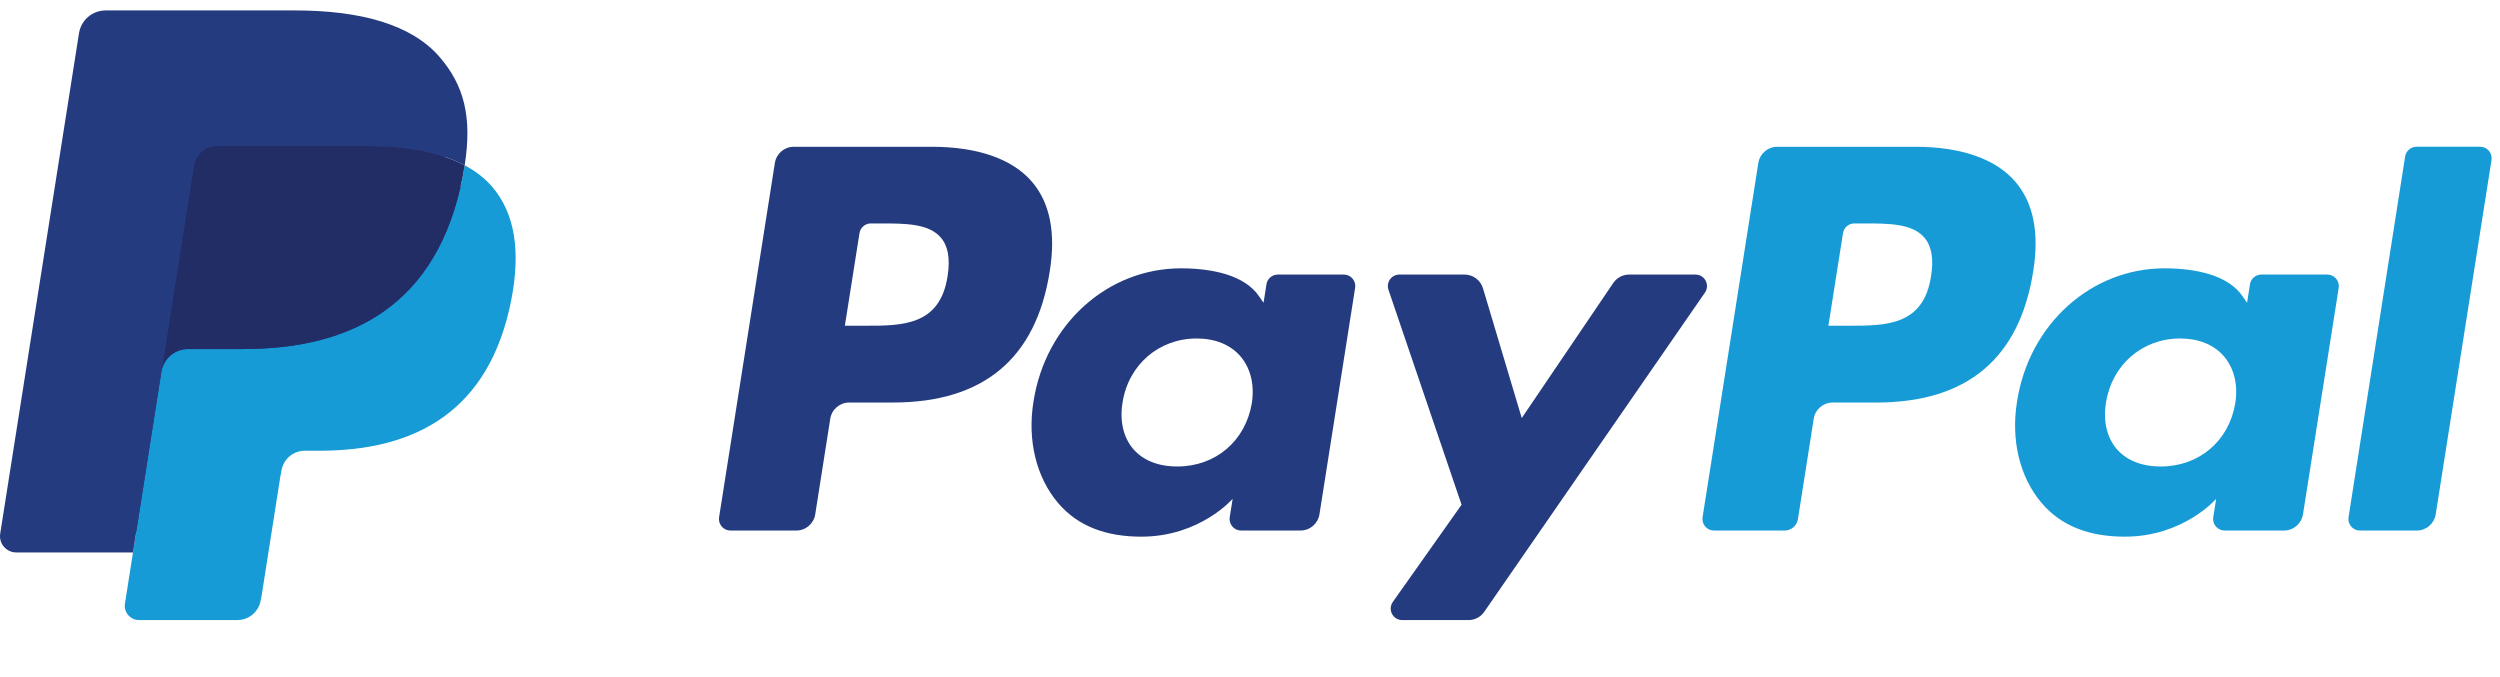 <svg width="96" height="26" viewBox="0 0 96 26" fill="none" xmlns="http://www.w3.org/2000/svg">
<g clip-path="url(#clip0_130_62)">
<path d="M35.776 5.636H30.482C30.119 5.636 29.811 5.899 29.755 6.258L27.613 19.862C27.571 20.131 27.778 20.373 28.05 20.373H30.578C30.94 20.373 31.248 20.109 31.305 19.75L31.882 16.08C31.938 15.721 32.247 15.457 32.608 15.457H34.284C37.772 15.457 39.785 13.766 40.311 10.415C40.548 8.949 40.321 7.797 39.636 6.99C38.883 6.104 37.548 5.636 35.776 5.636ZM36.387 10.604C36.097 12.508 34.646 12.508 33.242 12.508H32.443L33.004 8.953C33.037 8.738 33.223 8.58 33.44 8.58H33.806C34.762 8.58 35.664 8.58 36.13 9.126C36.408 9.452 36.493 9.936 36.387 10.604Z" fill="#253B80"/>
<path d="M51.603 10.543H49.068C48.852 10.543 48.665 10.701 48.632 10.916L48.52 11.627L48.342 11.369C47.793 10.571 46.569 10.304 45.348 10.304C42.546 10.304 40.153 12.43 39.687 15.413C39.444 16.901 39.789 18.324 40.631 19.316C41.404 20.228 42.509 20.608 43.825 20.608C46.082 20.608 47.334 19.154 47.334 19.154L47.221 19.86C47.179 20.13 47.386 20.372 47.656 20.372H49.94C50.303 20.372 50.61 20.108 50.667 19.749L52.037 11.053C52.081 10.786 51.874 10.543 51.603 10.543ZM48.069 15.488C47.824 16.939 46.675 17.913 45.208 17.913C44.472 17.913 43.884 17.677 43.506 17.229C43.131 16.783 42.989 16.149 43.108 15.444C43.336 14.004 44.505 12.998 45.949 12.998C46.669 12.998 47.254 13.238 47.64 13.69C48.026 14.147 48.18 14.785 48.069 15.488Z" fill="#253B80"/>
<path d="M65.107 10.543H62.559C62.316 10.543 62.087 10.664 61.949 10.867L58.435 16.053L56.946 11.069C56.852 10.757 56.565 10.543 56.24 10.543H53.736C53.432 10.543 53.22 10.841 53.317 11.128L56.124 19.381L53.485 23.113C53.278 23.407 53.487 23.811 53.845 23.811H56.39C56.632 23.811 56.858 23.693 56.995 23.494L65.469 11.237C65.672 10.944 65.463 10.543 65.107 10.543Z" fill="#253B80"/>
<path d="M73.542 5.636H68.247C67.885 5.636 67.577 5.899 67.52 6.258L65.379 19.862C65.337 20.131 65.544 20.373 65.814 20.373H68.532C68.784 20.373 69 20.188 69.04 19.937L69.647 16.08C69.703 15.721 70.012 15.457 70.374 15.457H72.049C75.537 15.457 77.549 13.766 78.076 10.415C78.314 8.949 78.085 7.797 77.4 6.99C76.648 6.104 75.314 5.636 73.542 5.636ZM74.153 10.604C73.864 12.508 72.413 12.508 71.008 12.508H70.21L70.771 8.953C70.805 8.738 70.989 8.58 71.207 8.58H71.573C72.528 8.58 73.431 8.58 73.897 9.126C74.175 9.452 74.259 9.936 74.153 10.604Z" fill="#179BD7"/>
<path d="M89.368 10.543H86.834C86.617 10.543 86.432 10.701 86.399 10.916L86.287 11.627L86.109 11.369C85.56 10.571 84.337 10.304 83.115 10.304C80.313 10.304 77.921 12.43 77.455 15.413C77.213 16.901 77.556 18.324 78.399 19.316C79.173 20.228 80.277 20.608 81.592 20.608C83.85 20.608 85.102 19.154 85.102 19.154L84.989 19.86C84.946 20.13 85.154 20.372 85.425 20.372H87.708C88.07 20.372 88.378 20.108 88.435 19.749L89.806 11.053C89.847 10.786 89.64 10.543 89.368 10.543ZM85.834 15.488C85.591 16.939 84.44 17.913 82.973 17.913C82.239 17.913 81.649 17.677 81.271 17.229C80.896 16.783 80.755 16.149 80.873 15.444C81.103 14.004 82.27 12.998 83.714 12.998C84.434 12.998 85.02 13.238 85.405 13.69C85.793 14.147 85.946 14.785 85.834 15.488Z" fill="#179BD7"/>
<path d="M92.357 6.009L90.184 19.862C90.142 20.131 90.349 20.373 90.619 20.373H92.804C93.167 20.373 93.475 20.109 93.531 19.75L95.674 6.146C95.717 5.878 95.509 5.635 95.239 5.635H92.793C92.576 5.636 92.391 5.794 92.357 6.009Z" fill="#179BD7"/>
<path d="M5.625 23.016L6.03 20.439L5.128 20.418H0.821L3.814 1.402C3.824 1.345 3.854 1.291 3.898 1.253C3.942 1.215 3.999 1.194 4.058 1.194H11.319C13.73 1.194 15.394 1.697 16.263 2.689C16.67 3.155 16.929 3.641 17.055 4.176C17.186 4.738 17.189 5.409 17.06 6.227L17.051 6.287V6.812L17.458 7.043C17.801 7.225 18.073 7.434 18.283 7.673C18.631 8.071 18.856 8.576 18.951 9.176C19.05 9.793 19.017 10.527 18.856 11.358C18.67 12.313 18.37 13.146 17.964 13.827C17.591 14.454 17.116 14.975 16.552 15.378C16.013 15.761 15.372 16.052 14.649 16.239C13.947 16.422 13.147 16.514 12.27 16.514H11.705C11.301 16.514 10.908 16.66 10.6 16.921C10.291 17.188 10.087 17.553 10.024 17.951L9.982 18.183L9.266 22.726L9.234 22.892C9.225 22.945 9.211 22.971 9.189 22.989C9.17 23.006 9.142 23.016 9.115 23.016H5.625Z" fill="#253B80"/>
<path d="M17.844 6.348C17.822 6.487 17.797 6.629 17.769 6.774C16.812 11.701 13.535 13.403 9.351 13.403H7.22C6.708 13.403 6.277 13.776 6.197 14.281L5.107 21.214L4.798 23.179C4.746 23.511 5.001 23.81 5.336 23.81H9.115C9.562 23.81 9.942 23.484 10.013 23.042L10.05 22.85L10.761 18.325L10.807 18.077C10.877 17.633 11.258 17.308 11.705 17.308H12.27C15.931 17.308 18.797 15.818 19.635 11.508C19.985 9.708 19.804 8.204 18.878 7.147C18.598 6.828 18.25 6.563 17.844 6.348Z" fill="#179BD7"/>
<path d="M16.842 5.947C16.695 5.905 16.544 5.866 16.39 5.831C16.234 5.797 16.075 5.767 15.91 5.74C15.336 5.647 14.707 5.603 14.032 5.603H8.34C8.2 5.603 8.067 5.635 7.948 5.692C7.685 5.819 7.49 6.068 7.443 6.373L6.232 14.057L6.197 14.281C6.277 13.776 6.708 13.403 7.22 13.403H9.351C13.535 13.403 16.812 11.7 17.769 6.774C17.798 6.629 17.822 6.487 17.844 6.348C17.601 6.219 17.339 6.109 17.056 6.015C16.987 5.992 16.915 5.969 16.842 5.947Z" fill="#222D65"/>
<path d="M7.443 6.373C7.49 6.068 7.685 5.819 7.948 5.693C8.068 5.636 8.2 5.604 8.34 5.604H14.032C14.707 5.604 15.336 5.648 15.91 5.741C16.075 5.767 16.234 5.798 16.39 5.832C16.544 5.867 16.695 5.906 16.842 5.948C16.915 5.97 16.987 5.992 17.057 6.015C17.34 6.109 17.602 6.22 17.844 6.348C18.129 4.527 17.842 3.287 16.86 2.165C15.777 0.929 13.822 0.4 11.32 0.4H4.058C3.547 0.4 3.111 0.772 3.033 1.279L0.008 20.491C-0.052 20.871 0.241 21.214 0.623 21.214H5.107L6.232 14.057L7.443 6.373Z" fill="#253B80"/>
</g>
<defs>
<clipPath id="clip0_130_62">
<rect width="96" height="25.6" fill="white" transform="translate(0 0.4)"/>
</clipPath>
</defs>
</svg>
